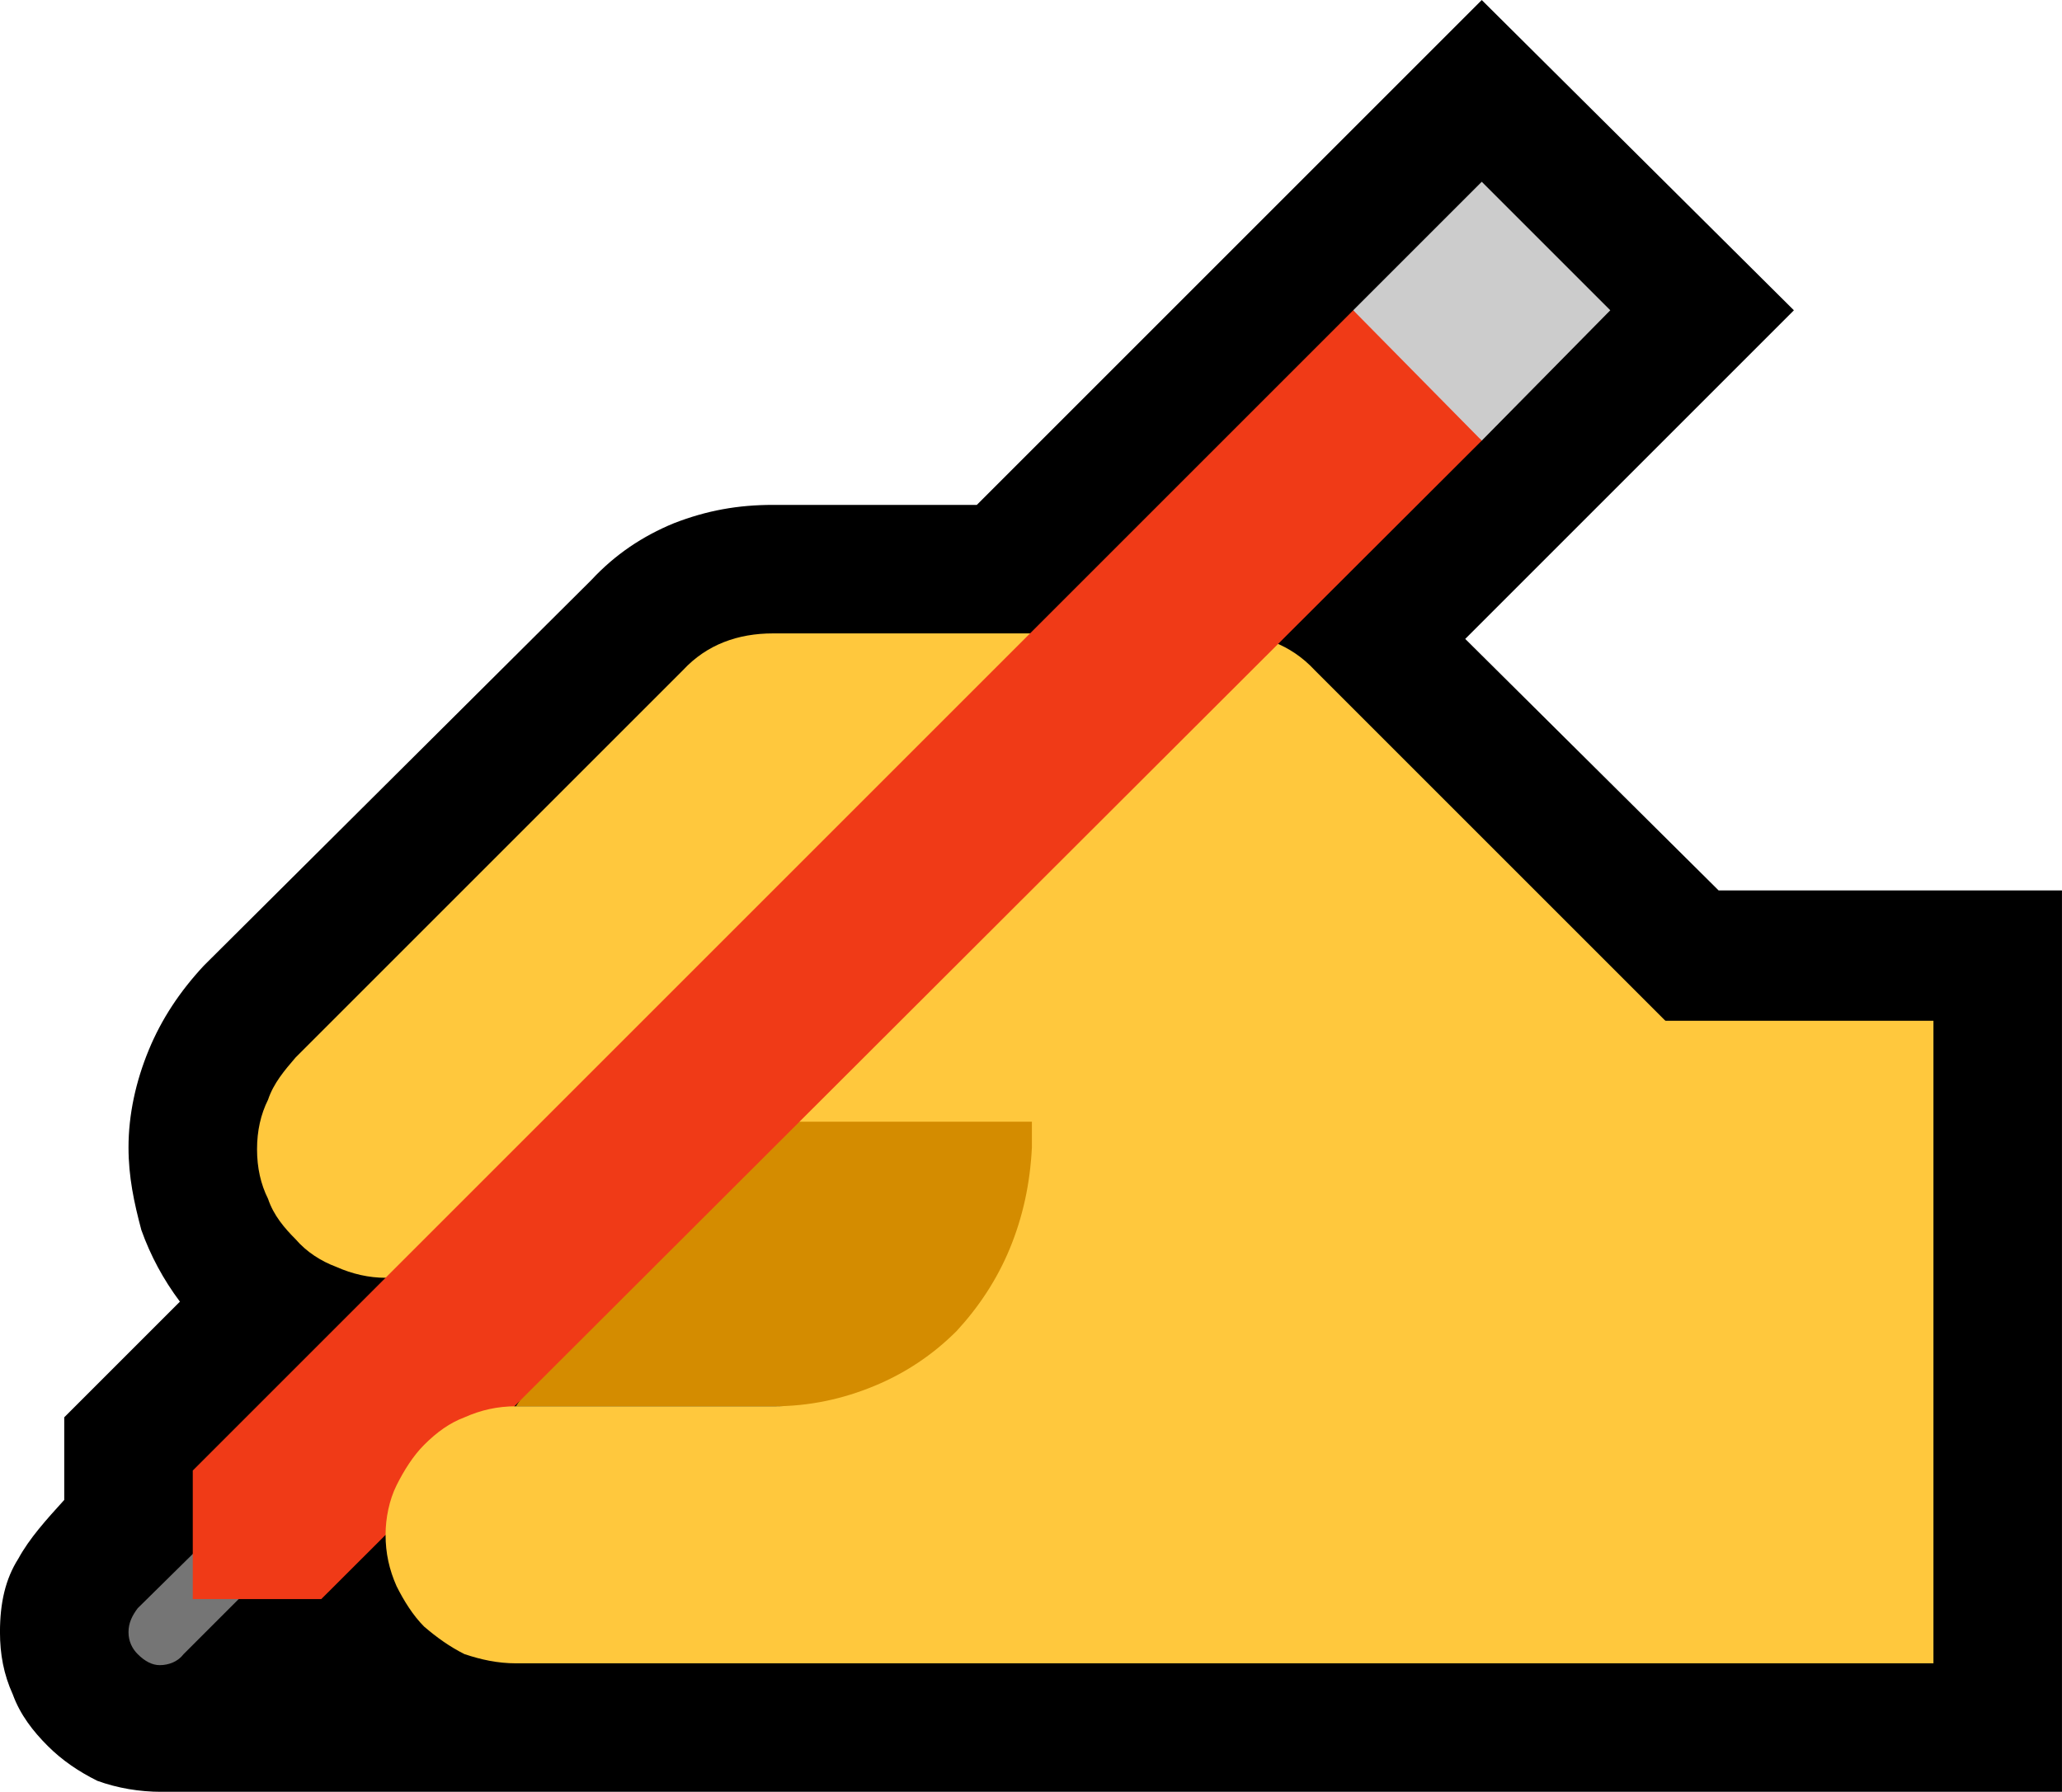 <?xml version="1.0" encoding="UTF-8" standalone="no"?>
<svg
   width="16.845"
   height="14.64"
   viewBox="0 0 16.845 14.64"
   version="1.1"
   xml:space="preserve"
   style="clip-rule:evenodd;fill-rule:evenodd;stroke-linejoin:round;stroke-miterlimit:2"
   id="svg20568"
   sodipodi:docname="emojis.svg"
   xmlns:inkscape="http://www.inkscape.org/namespaces/inkscape"
   xmlns:sodipodi="http://sodipodi.sourceforge.net/DTD/sodipodi-0.dtd"
   xmlns="http://www.w3.org/2000/svg"
   xmlns:svg="http://www.w3.org/2000/svg"><defs
     id="defs20572" /><sodipodi:namedview
     id="namedview20570"
     pagecolor="#505050"
     bordercolor="#eeeeee"
     borderopacity="1"
     inkscape:pageshadow="0"
     inkscape:pageopacity="0"
     inkscape:pagecheckerboard="0" /><g
     transform="matrix(0.24,0,0,0.24,-676.268,-129.894)"
     id="g20566"><g
       transform="matrix(62.5,0,0,62.5,2809.97,589.101)"
       id="g1690"><path
         d="M 1.061,-0.281 H 1.248 V 0.21 H 0.213 C 0.201,0.21 0.189,0.208 0.178,0.204 0.168,0.199 0.159,0.193 0.151,0.185 0.143,0.177 0.136,0.168 0.132,0.157 0.127,0.146 0.125,0.135 0.125,0.123 0.125,0.107 0.128,0.094 0.135,0.083 0.141,0.072 0.15,0.062 0.16,0.051 V 0.006 L 0.223,-0.057 C 0.214,-0.069 0.207,-0.082 0.202,-0.096 0.198,-0.111 0.195,-0.125 0.195,-0.141 c 0,-0.018 0.004,-0.036 0.011,-0.053 0.007,-0.017 0.017,-0.032 0.03,-0.046 l 0.211,-0.21 c 0.013,-0.014 0.028,-0.024 0.045,-0.031 0.018,-0.007 0.035,-0.01 0.054,-0.01 h 0.111 l 0.275,-0.275 0.17,0.169 -0.179,0.179 z"
         style="fill-rule:nonzero"
         id="path1676" /><path
         d="m 0.271,0.04 0.024,0.025 -0.07,0.07 C 0.222,0.139 0.217,0.141 0.212,0.141 0.208,0.141 0.204,0.139 0.2,0.135 0.197,0.132 0.195,0.128 0.195,0.123 0.195,0.118 0.197,0.114 0.2,0.11 Z"
         style="fill:#757575;fill-rule:nonzero"
         id="path1678" /><path
         d="m 1.002,-0.597 -0.07,0.071 -0.043,-0.031 -0.027,-0.04 0.07,-0.07 z"
         style="fill:#cccccc;fill-rule:nonzero"
         id="path1680" /><path
         d="m 0.687,-0.21 c 0.009,0 0.017,0.003 0.024,0.01 0.007,0.007 0.011,0.015 0.011,0.024 v 0.035 c 0,0.02 -0.004,0.038 -0.011,0.055 -0.008,0.017 -0.018,0.032 -0.03,0.045 -0.013,0.013 -0.028,0.023 -0.045,0.03 C 0.619,-0.004 0.601,0 0.581,0 H 0.406 l 0.14,-0.21 z"
         style="fill:#d48c00;fill-rule:nonzero"
         id="path1682" /><path
         d="M 1.087,-0.155 H 0.449 L 0.385,-0.091 C 0.379,-0.084 0.371,-0.079 0.363,-0.076 0.354,-0.072 0.345,-0.07 0.335,-0.07 0.326,-0.07 0.317,-0.072 0.308,-0.076 0.3,-0.079 0.292,-0.084 0.286,-0.091 0.28,-0.097 0.274,-0.104 0.271,-0.113 0.267,-0.121 0.265,-0.13 0.265,-0.14 c 0,-0.01 0.002,-0.019 0.006,-0.027 0.003,-0.009 0.009,-0.016 0.015,-0.023 l 0.211,-0.211 c 0.013,-0.014 0.03,-0.02 0.049,-0.02 h 0.246 c 0.019,0 0.036,0.006 0.049,0.02 z"
         style="fill:#ffc83d;fill-rule:nonzero"
         id="path1684" /><path
         d="M 0.862,-0.597 0.932,-0.526 0.3,0.105 H 0.23 v -0.07 z"
         style="fill:#f03a17;fill-rule:nonzero"
         id="path1686" /><path
         d="m 0.897,-0.246 c 0.004,0 0.01,0.002 0.02,0.005 0.009,0.004 0.018,0.007 0.029,0.012 0.011,0.004 0.021,0.008 0.031,0.011 0.011,0.004 0.019,0.006 0.025,0.007 0.003,0 0.006,0.001 0.008,0.001 0.002,0 0.005,0 0.008,0 h 0.02 0.14 V 0.14 H 0.406 C 0.396,0.14 0.387,0.138 0.378,0.135 0.37,0.131 0.363,0.126 0.356,0.12 0.35,0.114 0.345,0.106 0.341,0.098 0.337,0.089 0.335,0.08 0.335,0.07 0.335,0.061 0.337,0.051 0.341,0.043 0.345,0.035 0.35,0.027 0.356,0.021 0.363,0.014 0.37,0.009 0.378,0.006 0.387,0.002 0.396,0 0.406,0 h 0.14 c 0.02,0 0.038,-0.004 0.055,-0.011 0.017,-0.007 0.032,-0.017 0.045,-0.03 0.012,-0.013 0.022,-0.028 0.029,-0.045 0.007,-0.017 0.011,-0.035 0.012,-0.055 v -0.02 c 0,-0.006 0,-0.012 -0.001,-0.018 C 0.685,-0.185 0.683,-0.19 0.681,-0.195 0.678,-0.199 0.675,-0.203 0.67,-0.206 0.666,-0.209 0.66,-0.21 0.652,-0.21 L 0.666,-0.241 C 0.704,-0.242 0.743,-0.243 0.781,-0.244 0.82,-0.245 0.858,-0.246 0.897,-0.246 Z"
         style="fill:#ffc83d;fill-rule:nonzero"
         id="path1688" /></g></g></svg>

